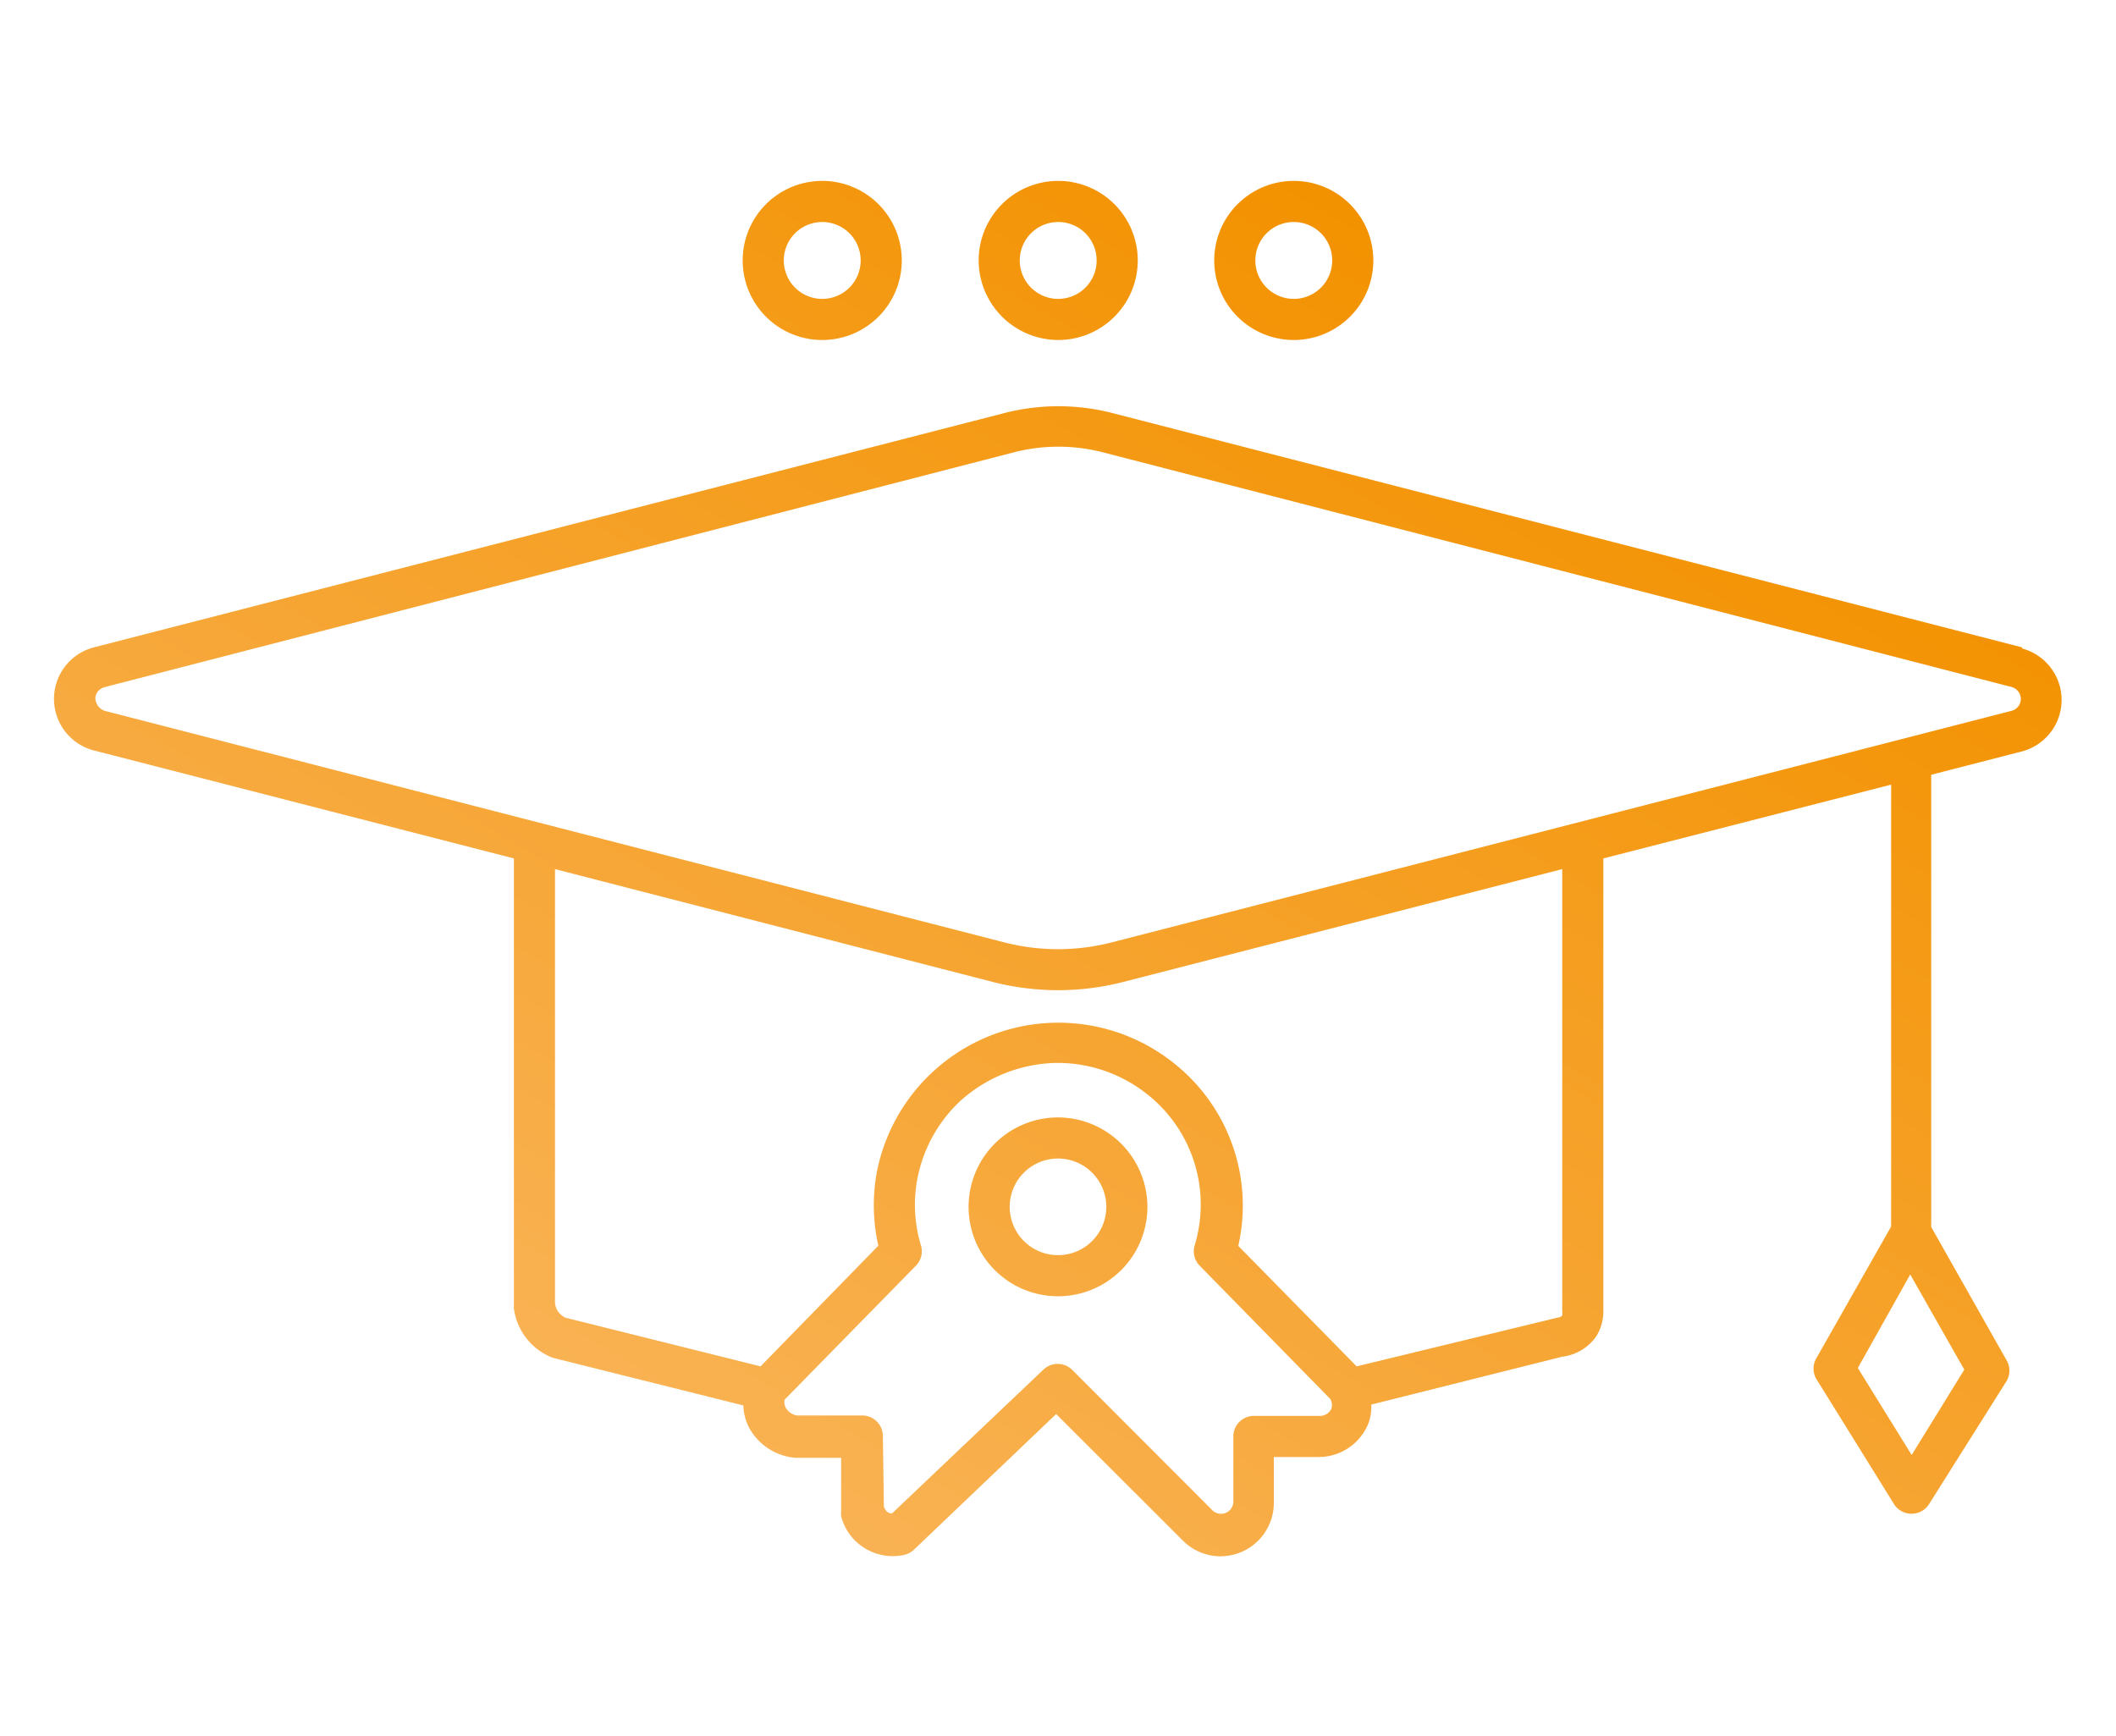 <svg xmlns="http://www.w3.org/2000/svg" xmlns:xlink="http://www.w3.org/1999/xlink" viewBox="0 0 102.94 84.47"><defs><style>.cls-1{fill:url(#linear-gradient);}.cls-2{fill:none;}</style><linearGradient id="linear-gradient" x1="-2148.04" y1="13.16" x2="-2182.28" y2="72.47" gradientTransform="translate(2219.56)" gradientUnits="userSpaceOnUse"><stop offset="0" stop-color="#f39200"/><stop offset="0.74" stop-color="#f7a93d"/><stop offset="1" stop-color="#f9b253"/></linearGradient></defs><title>Asset 54</title><g id="Layer_2" data-name="Layer 2"><g id="Layer_1-2" data-name="Layer 1"><path class="cls-1" d="M98.36,31.49,54.14,20.1a10.57,10.57,0,0,0-5.3,0L4.54,31.5a2.59,2.59,0,0,0,0,5L25,41.76V63.5a.81.81,0,0,0,0,.16A3,3,0,0,0,26.76,66a1,1,0,0,0,.16.06l9.24,2.31a2.59,2.59,0,0,0,.28,1.08,2.84,2.84,0,0,0,2.27,1.47h2.21l0,2.61a1,1,0,0,0,0,.23,2.56,2.56,0,0,0,1.14,1.55,2.59,2.59,0,0,0,1.93.33,1,1,0,0,0,.47-.25l6.92-6.6,6.16,6.15a2.59,2.59,0,0,0,1.83.77,2.7,2.7,0,0,0,1-.2,2.6,2.6,0,0,0,1.6-2.4V70.88h2.21a2.61,2.61,0,0,0,2.38-1.61,2.26,2.26,0,0,0,.15-.94L76,66a2.35,2.35,0,0,0,1.66-1A2.28,2.28,0,0,0,78,63.85V41.76l14-3.59v21.5l-3.64,6.41a1,1,0,0,0,0,1l3.78,6.09a1,1,0,0,0,.85.47h0a1,1,0,0,0,.85-.46l3.78-6a1,1,0,0,0,0-1l-3.67-6.49v-22l4.43-1.14a2.59,2.59,0,0,0,0-5Zm-2.8,35.14L93,70.78l-2.62-4.23L92.93,62Zm-30.79,1.9a.62.62,0,0,1-.54.35H61a1,1,0,0,0-1,1v3.19a.6.6,0,0,1-1,.42l-6.84-6.85a1,1,0,0,0-.71-.29,1,1,0,0,0-.69.28l-7.37,7a.58.58,0,0,1-.23-.08A.69.69,0,0,1,43,73.3l-.05-3.44a1,1,0,0,0-1-1H38.78a.78.78,0,0,1-.55-.37.59.59,0,0,1-.06-.4l6.38-6.51a1,1,0,0,0,.25-1,6.84,6.84,0,0,1-.17-3.24,7,7,0,0,1,2-3.7,7.19,7.19,0,0,1,4.66-1.93,7,7,0,0,1,4.58,1.57,6.83,6.83,0,0,1,2.25,7.3,1,1,0,0,0,.25,1l6.35,6.48A.6.6,0,0,1,64.77,68.53ZM76,63.83A.34.34,0,0,1,76,64a.38.38,0,0,1-.23.1L66,66.47l-5.76-5.86a8.83,8.83,0,0,0-3.06-8.83A9,9,0,0,0,42.66,57a8.92,8.92,0,0,0,.07,3.6L37,66.47,27.5,64.1a1,1,0,0,1-.36-.31A.89.89,0,0,1,27,63.4V42.28L48.3,47.77a12.76,12.76,0,0,0,6.34,0L76,42.28ZM97.86,34.58,54.14,45.83a10.5,10.5,0,0,1-5.34,0L5.13,34.59a.67.67,0,0,1-.49-.67.61.61,0,0,1,.44-.49L49.34,22a8.7,8.7,0,0,1,4.3,0L97.86,33.42a.61.61,0,0,1,.45.58A.6.6,0,0,1,97.86,34.58Z"/><path class="cls-1" d="M51.47,54.36a4.35,4.35,0,1,0,4.35,4.35A4.36,4.36,0,0,0,51.47,54.36Zm0,6.7a2.35,2.35,0,1,1,2.35-2.35A2.35,2.35,0,0,1,51.47,61.06Z"/><path class="cls-1" d="M40,16.54a3.87,3.87,0,1,0-3.87-3.87A3.87,3.87,0,0,0,40,16.54Zm0-5.74a1.87,1.87,0,1,1-1.87,1.87A1.87,1.87,0,0,1,40,10.8Z"/><path class="cls-1" d="M51.47,16.54a3.87,3.87,0,1,0-3.86-3.87A3.88,3.88,0,0,0,51.47,16.54Zm0-5.74a1.87,1.87,0,1,1-1.86,1.87A1.87,1.87,0,0,1,51.47,10.8Z"/><path class="cls-1" d="M62.94,16.54a3.87,3.87,0,1,0-3.87-3.87A3.87,3.87,0,0,0,62.94,16.54Zm0-5.74a1.87,1.87,0,1,1-1.87,1.87A1.87,1.87,0,0,1,62.94,10.8Z"/><rect class="cls-2" width="102.94" height="84.47"/></g></g></svg>